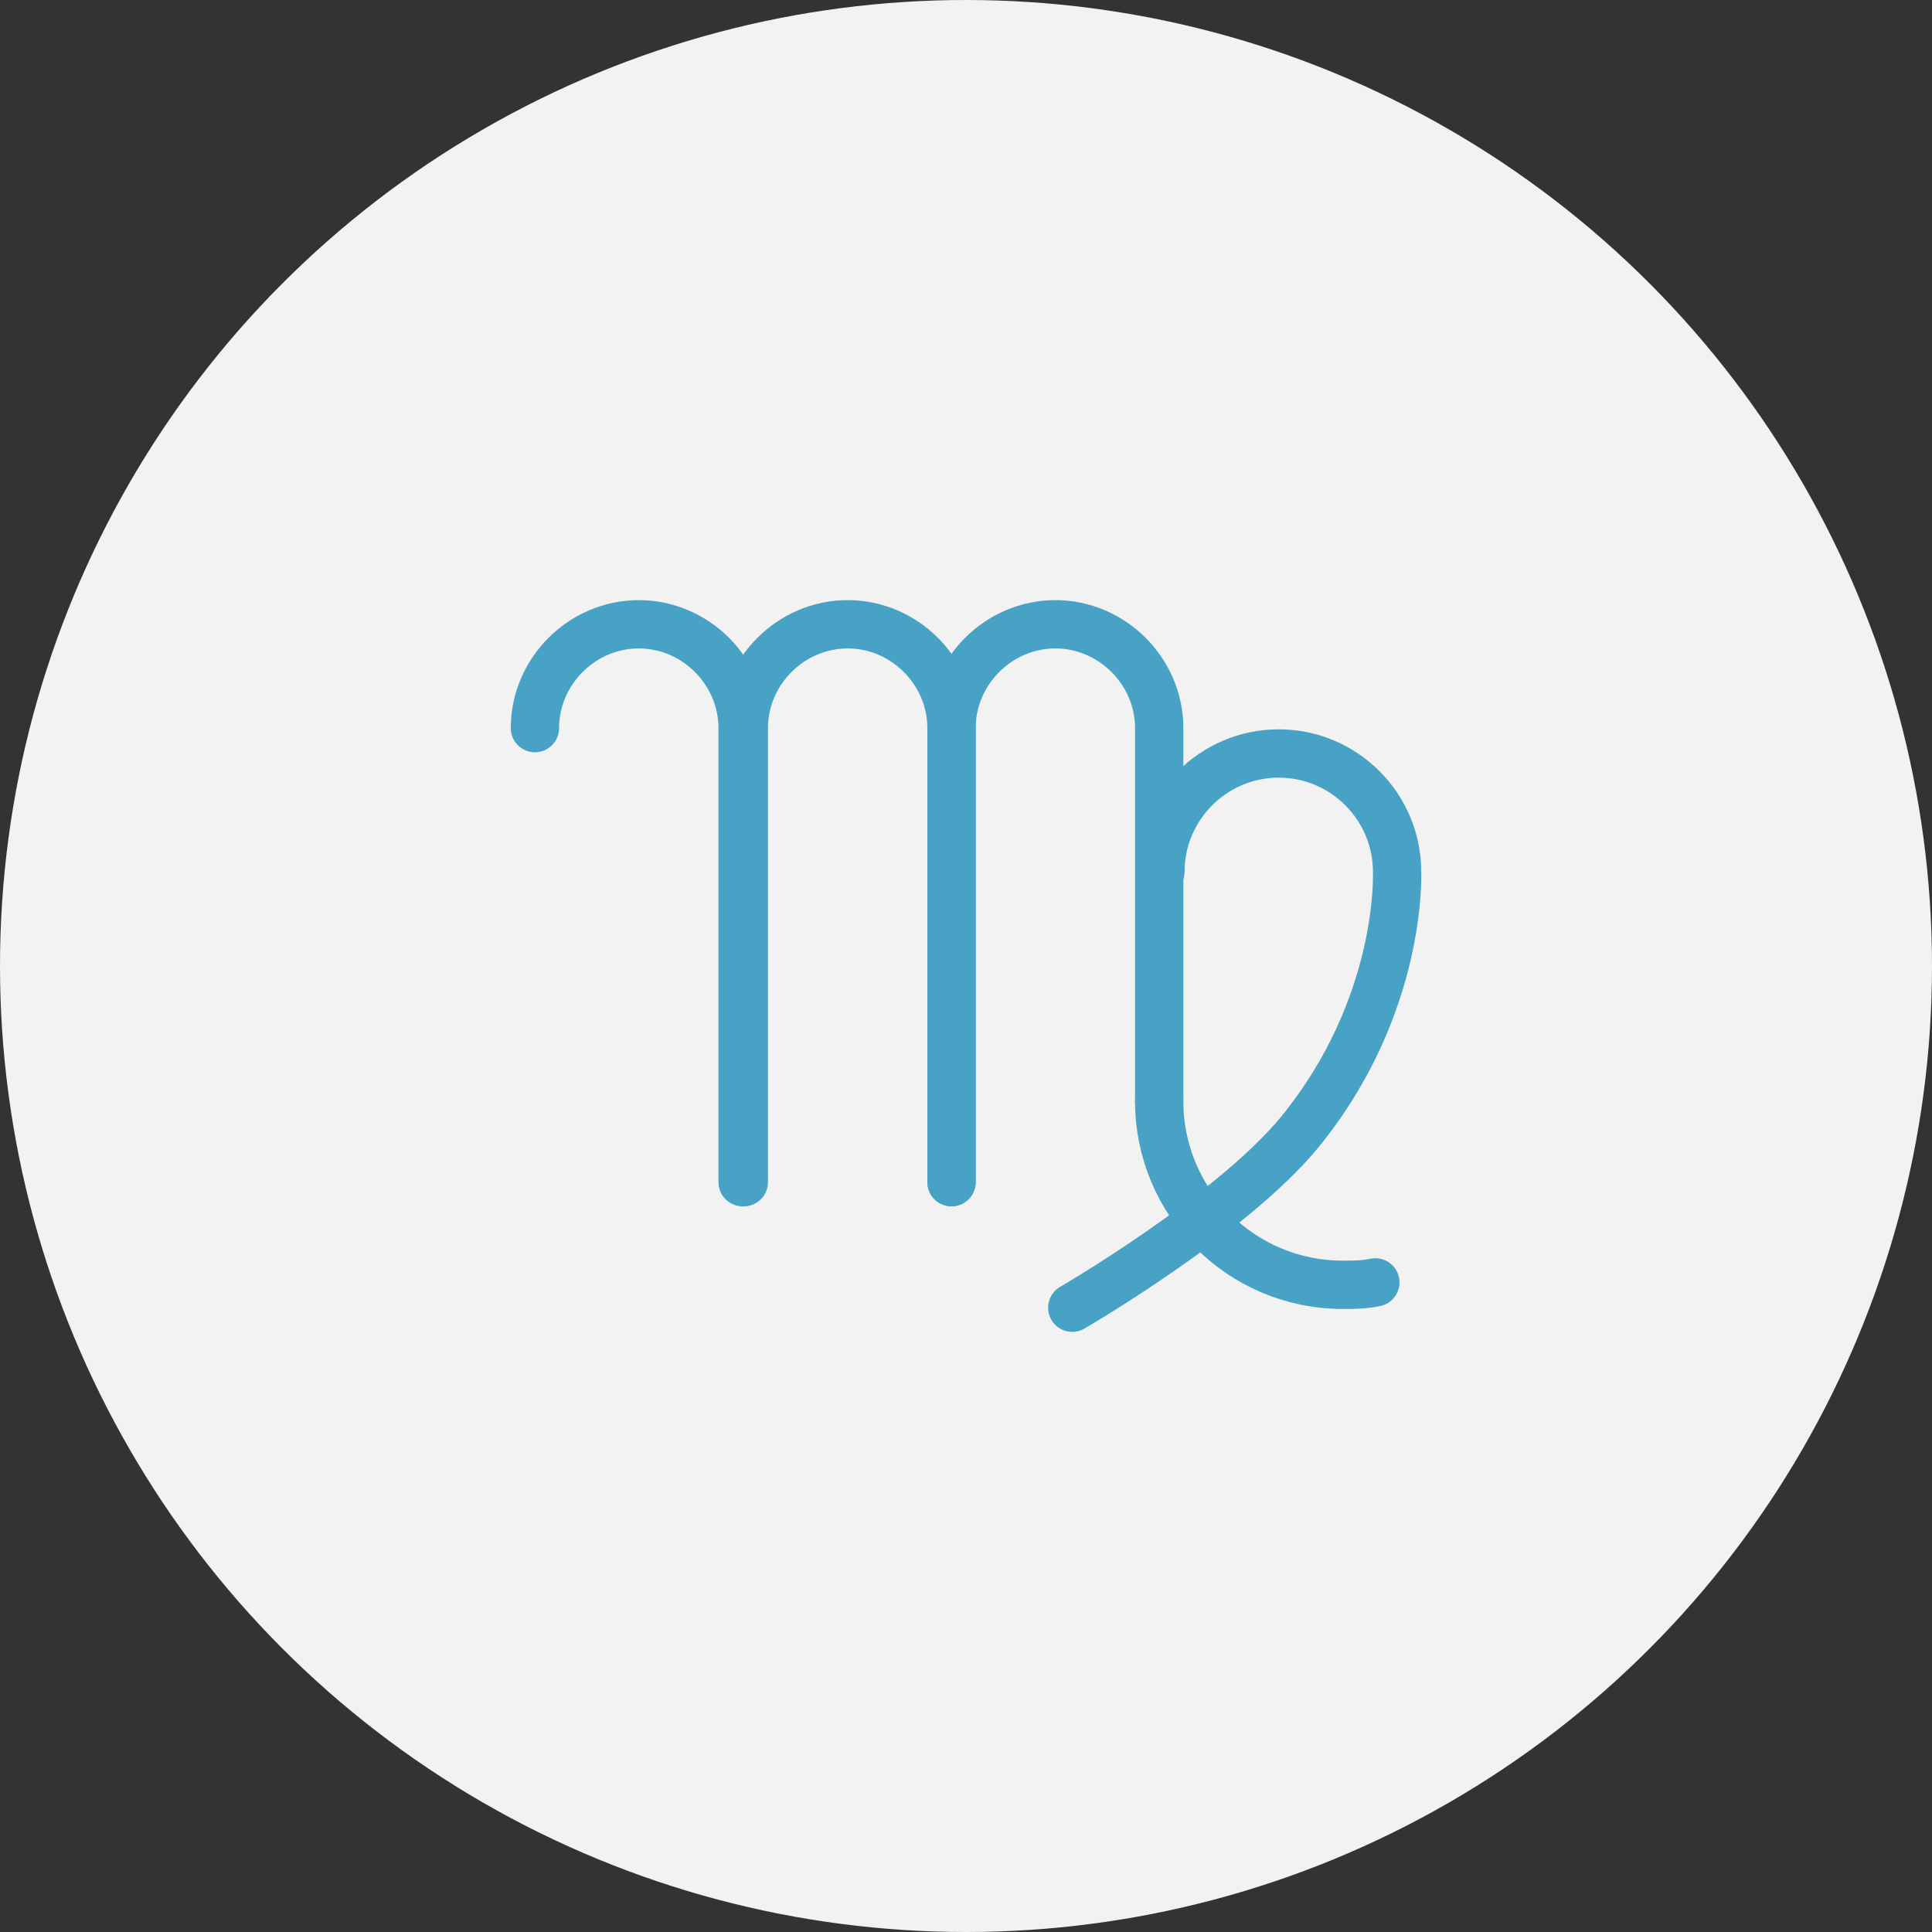 <?xml version="1.0" encoding="utf-8"?>
<!-- Generator: Adobe Illustrator 18.1.0, SVG Export Plug-In . SVG Version: 6.00 Build 0)  -->
<!DOCTYPE svg PUBLIC "-//W3C//DTD SVG 1.1//EN" "http://www.w3.org/Graphics/SVG/1.1/DTD/svg11.dtd">
<svg version="1.1" xmlns="http://www.w3.org/2000/svg" xmlns:xlink="http://www.w3.org/1999/xlink" x="0px" y="0px"
	 viewBox="0 0 160 160" enable-background="new 0 0 160 160" xml:space="preserve">
<rect x="0" y="0" width="160" height="160" fill="#333333" stroke="none"/>
<g id="город">
	<g id="Слой_2">
	</g>
</g>
<g id="образование">
</g>
<g id="др">
	<circle fill="#F2F2F2" cx="80" cy="80" r="80"/>
	<g>
		<path fill="none" stroke="#47A2C6" stroke-width="4" stroke-linecap="round" stroke-linejoin="round" stroke-miterlimit="10" d="
			M61.5,97.9V60.3c0-4.7-3.9-8.6-8.6-8.6h0c-4.7,0-8.6,3.9-8.6,8.6"/>
		<path fill="none" stroke="#47A2C6" stroke-width="4" stroke-linecap="round" stroke-linejoin="round" stroke-miterlimit="10" d="
			M78.8,97.9V60.3c0-4.7-3.9-8.6-8.6-8.6h0c-4.7,0-8.6,3.9-8.6,8.6v37.6"/>
		<path fill="none" stroke="#47A2C6" stroke-width="4" stroke-linecap="round" stroke-linejoin="round" stroke-miterlimit="10" d="
			M96,91.2V60.3c0-4.7-3.9-8.6-8.6-8.6h0c-4.7,0-8.6,3.9-8.6,8.6v37.6"/>
		<path fill="none" stroke="#47A2C6" stroke-width="4" stroke-linecap="round" stroke-linejoin="round" stroke-miterlimit="10" d="
			M113.9,106.2c-0.9,0.2-1.8,0.2-2.7,0.2c-8.4,0-15.2-6.8-15.2-15.2"/>
		<path fill="none" stroke="#47A2C6" stroke-width="4" stroke-linecap="round" stroke-linejoin="round" stroke-miterlimit="10" d="
			M88.8,108.3c0,0,13.1-7.6,18.8-14.5c8.6-10.5,8.1-21.6,8.1-21.6c0-5.4-4.4-9.8-9.8-9.8c-5.4,0-9.8,4.4-9.8,9.8"/>
	</g>
</g>
</svg>
